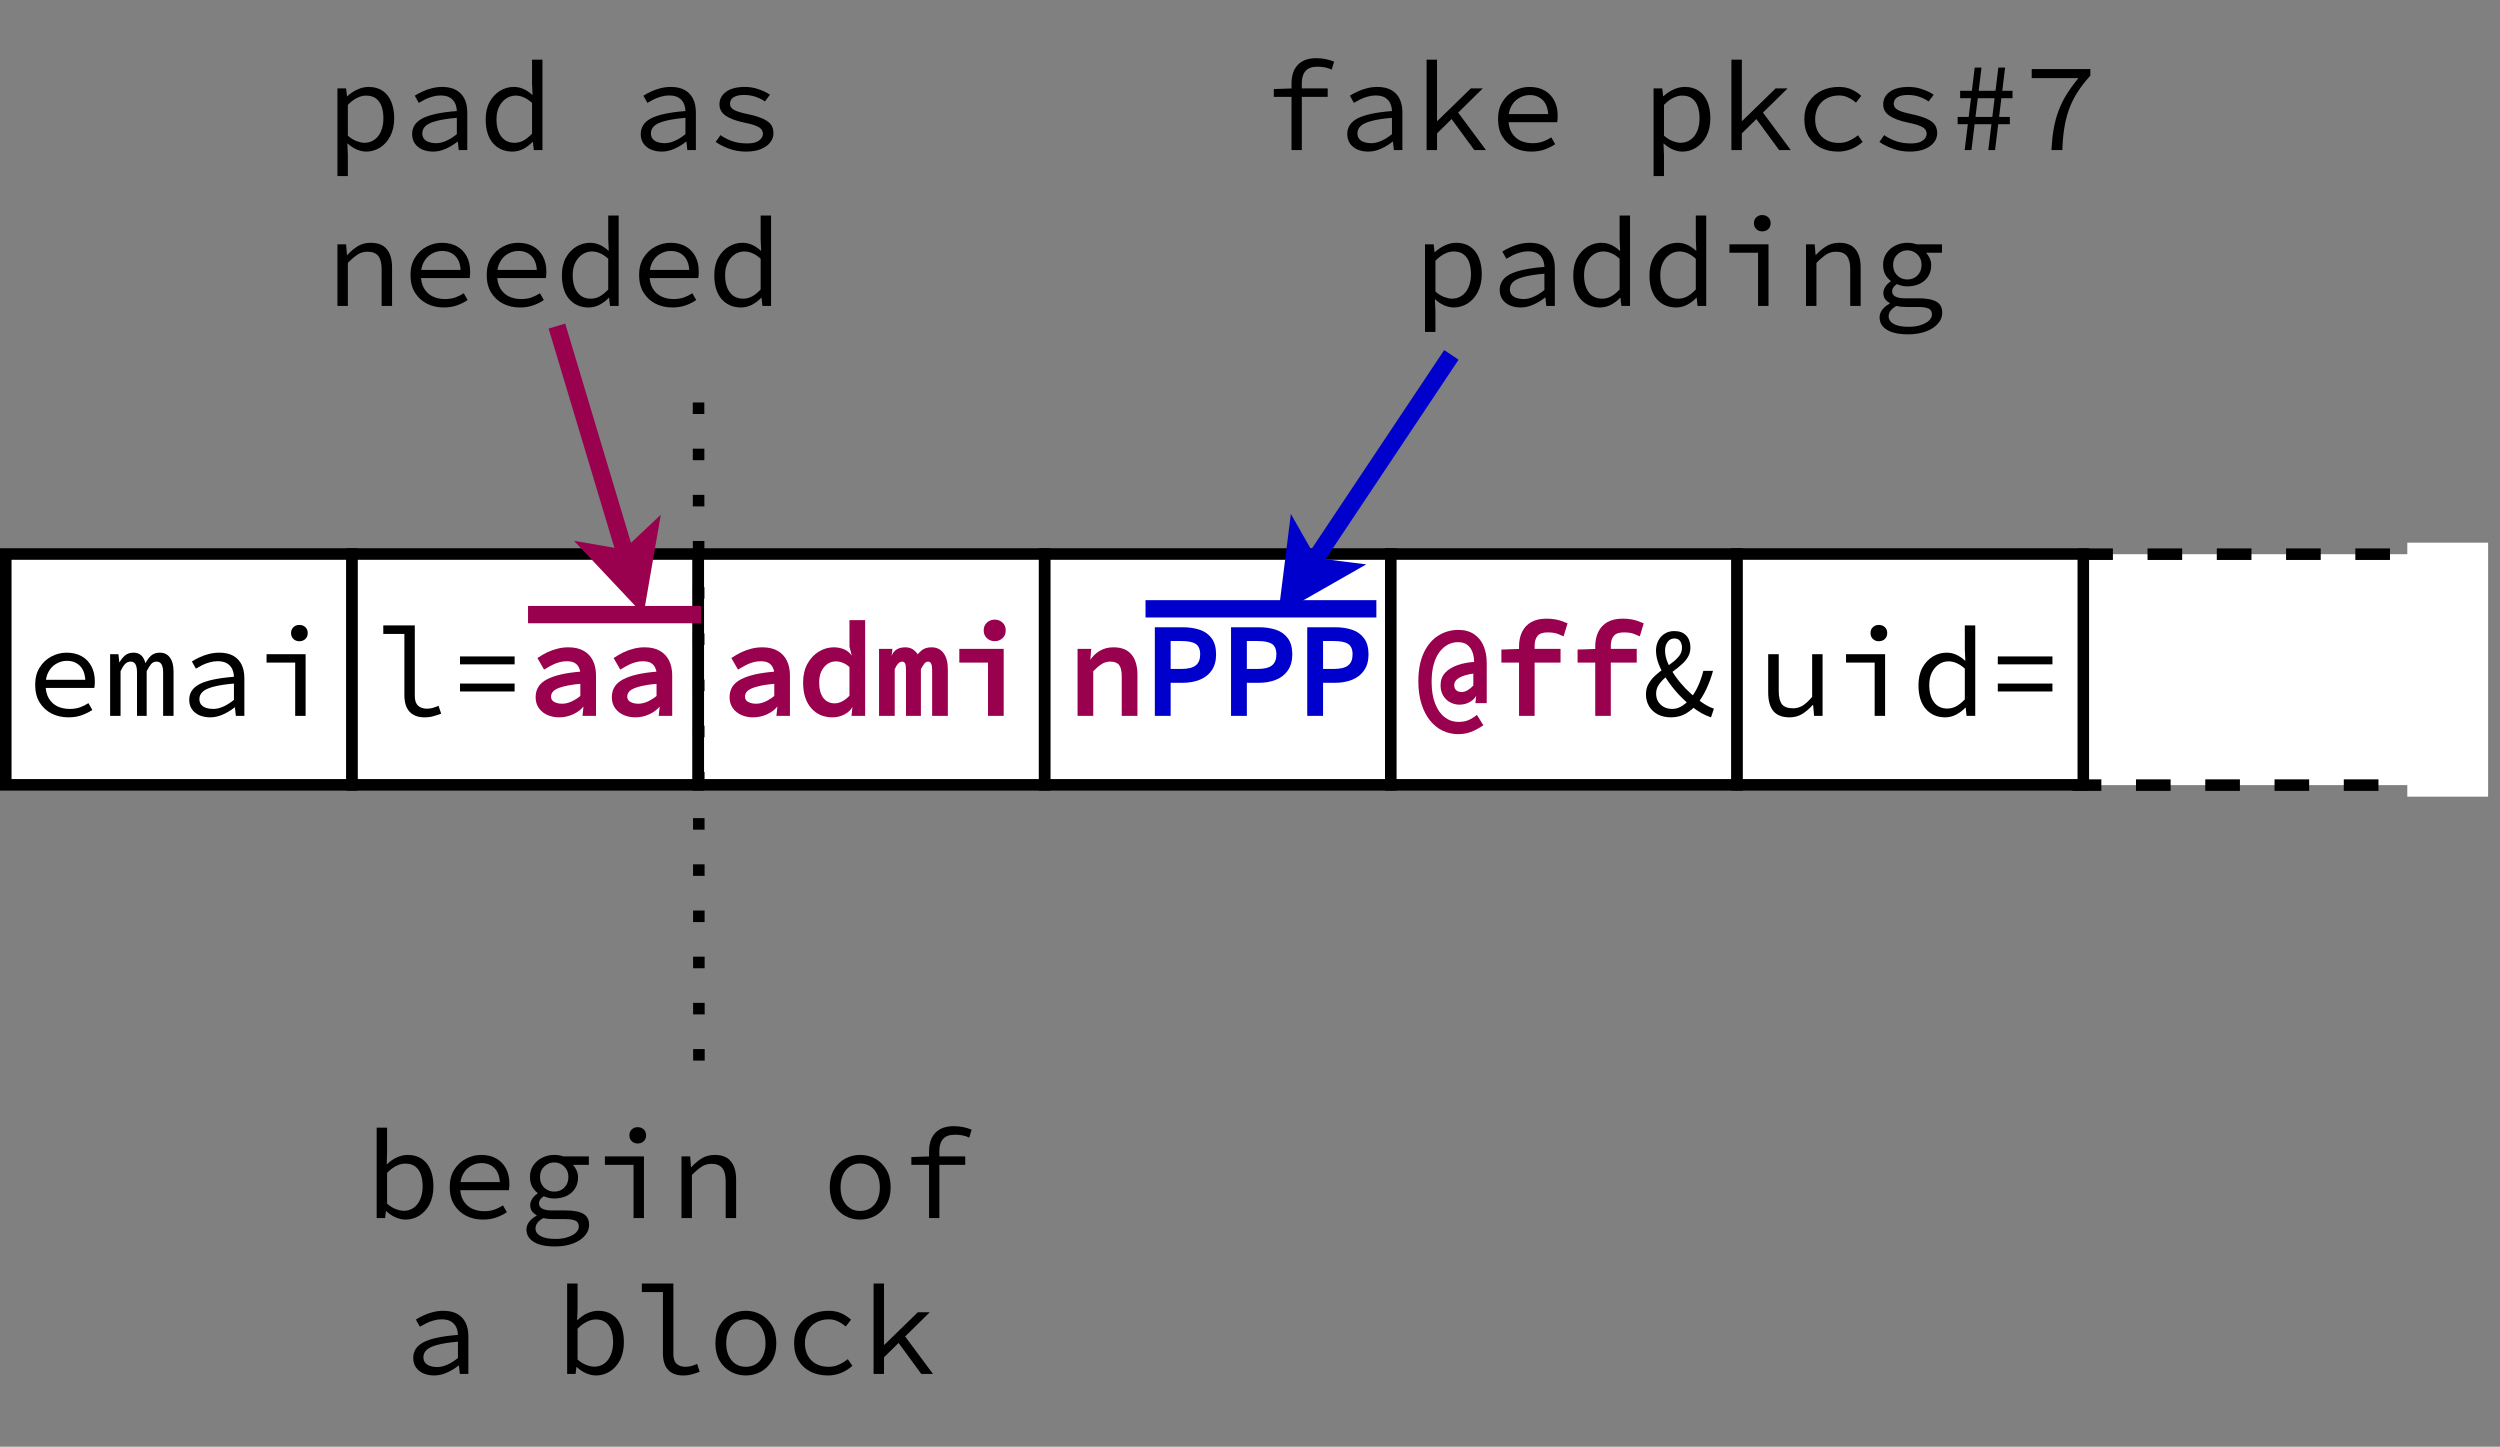 <?xml version="1.0" encoding="UTF-8"?>
<svg xmlns="http://www.w3.org/2000/svg" xmlns:xlink="http://www.w3.org/1999/xlink" width="311.04pt" height="180pt" viewBox="0 0 311.04 180" version="1.1">
<rect x="0" y="0" width="311.04" height="180" fill="#808080" stroke="none"/>
<defs>
<g>
<symbol overflow="visible" id="glyph0-0">
<path style="stroke:none;" d=""/>
</symbol>
<symbol overflow="visible" id="glyph0-1">
<path style="stroke:none;" d="M 5.062 0.188 C 4.676 0.188 4.27 0.098 3.844 -0.078 C 3.414 -0.266 3.023 -0.523 2.672 -0.859 L 2.625 -0.859 L 2.516 0 L 1.469 0 L 1.469 -11.25 L 2.766 -11.25 L 2.766 -8.188 L 2.719 -6.703 L 2.766 -6.703 C 3.109 -7.055 3.508 -7.336 3.969 -7.547 C 4.426 -7.754 4.883 -7.859 5.344 -7.859 C 6.031 -7.859 6.609 -7.695 7.078 -7.375 C 7.555 -7.062 7.914 -6.613 8.156 -6.031 C 8.406 -5.445 8.531 -4.758 8.531 -3.969 C 8.531 -3.094 8.367 -2.344 8.047 -1.719 C 7.723 -1.102 7.297 -0.629 6.766 -0.297 C 6.242 0.023 5.676 0.188 5.062 0.188 Z M 4.844 -0.906 C 5.289 -0.906 5.691 -1.023 6.047 -1.266 C 6.398 -1.504 6.676 -1.852 6.875 -2.312 C 7.082 -2.77 7.188 -3.316 7.188 -3.953 C 7.188 -4.504 7.113 -4.992 6.969 -5.422 C 6.82 -5.848 6.586 -6.18 6.266 -6.422 C 5.953 -6.66 5.535 -6.781 5.016 -6.781 C 4.672 -6.781 4.305 -6.688 3.922 -6.5 C 3.535 -6.312 3.148 -6.02 2.766 -5.625 L 2.766 -1.797 C 3.129 -1.473 3.5 -1.242 3.875 -1.109 C 4.25 -0.973 4.57 -0.906 4.844 -0.906 Z M 4.844 -0.906 "/>
</symbol>
<symbol overflow="visible" id="glyph0-2">
<path style="stroke:none;" d="M 5.219 0.188 C 4.445 0.188 3.75 0.031 3.125 -0.281 C 2.5 -0.602 2 -1.066 1.625 -1.672 C 1.258 -2.273 1.078 -3.004 1.078 -3.859 C 1.078 -4.691 1.258 -5.406 1.625 -6 C 2 -6.602 2.484 -7.062 3.078 -7.375 C 3.672 -7.695 4.305 -7.859 4.984 -7.859 C 5.723 -7.859 6.352 -7.707 6.875 -7.406 C 7.395 -7.113 7.797 -6.695 8.078 -6.156 C 8.359 -5.625 8.5 -4.992 8.5 -4.266 C 8.5 -4.117 8.492 -3.977 8.484 -3.844 C 8.473 -3.707 8.457 -3.582 8.438 -3.469 L 1.938 -3.469 L 1.938 -4.484 L 7.656 -4.484 L 7.328 -4.125 C 7.328 -5.031 7.117 -5.707 6.703 -6.156 C 6.285 -6.613 5.723 -6.844 5.016 -6.844 C 4.547 -6.844 4.109 -6.723 3.703 -6.484 C 3.297 -6.254 2.973 -5.914 2.734 -5.469 C 2.492 -5.031 2.375 -4.492 2.375 -3.859 C 2.375 -3.191 2.504 -2.633 2.766 -2.188 C 3.023 -1.75 3.379 -1.414 3.828 -1.188 C 4.285 -0.969 4.801 -0.859 5.375 -0.859 C 5.832 -0.859 6.25 -0.922 6.625 -1.047 C 7 -1.18 7.359 -1.359 7.703 -1.578 L 8.188 -0.734 C 7.801 -0.473 7.363 -0.254 6.875 -0.078 C 6.383 0.098 5.832 0.188 5.219 0.188 Z M 5.219 0.188 "/>
</symbol>
<symbol overflow="visible" id="glyph0-3">
<path style="stroke:none;" d="M 4.672 3.531 C 3.922 3.531 3.281 3.445 2.75 3.281 C 2.227 3.113 1.828 2.867 1.547 2.547 C 1.273 2.234 1.141 1.852 1.141 1.406 C 1.141 1.102 1.242 0.801 1.453 0.5 C 1.672 0.195 1.988 -0.066 2.406 -0.297 L 2.406 -0.359 C 2.195 -0.473 2.008 -0.629 1.844 -0.828 C 1.688 -1.035 1.609 -1.301 1.609 -1.625 C 1.609 -1.863 1.688 -2.113 1.844 -2.375 C 2 -2.633 2.227 -2.863 2.531 -3.062 L 2.531 -3.125 C 2.258 -3.32 2.031 -3.586 1.844 -3.922 C 1.664 -4.266 1.578 -4.664 1.578 -5.125 C 1.578 -5.676 1.719 -6.156 2 -6.562 C 2.281 -6.977 2.648 -7.297 3.109 -7.516 C 3.566 -7.742 4.062 -7.859 4.594 -7.859 C 5.031 -7.859 5.41 -7.797 5.734 -7.672 L 8.906 -7.672 L 8.906 -6.625 L 6.922 -6.625 C 7.098 -6.438 7.25 -6.207 7.375 -5.938 C 7.5 -5.664 7.562 -5.379 7.562 -5.078 C 7.562 -4.523 7.43 -4.051 7.172 -3.656 C 6.91 -3.258 6.555 -2.957 6.109 -2.75 C 5.66 -2.539 5.156 -2.438 4.594 -2.438 C 4.395 -2.438 4.18 -2.457 3.953 -2.5 C 3.734 -2.551 3.516 -2.625 3.297 -2.719 C 3.109 -2.602 2.961 -2.469 2.859 -2.312 C 2.754 -2.164 2.703 -2.004 2.703 -1.828 C 2.703 -1.535 2.836 -1.316 3.109 -1.172 C 3.391 -1.023 3.785 -0.953 4.297 -0.953 L 6.016 -0.953 C 7.004 -0.953 7.738 -0.812 8.219 -0.531 C 8.695 -0.258 8.938 0.203 8.938 0.859 C 8.938 1.328 8.766 1.766 8.422 2.172 C 8.078 2.586 7.582 2.914 6.938 3.156 C 6.301 3.406 5.547 3.531 4.672 3.531 Z M 4.594 -3.297 C 4.926 -3.297 5.223 -3.367 5.484 -3.516 C 5.754 -3.672 5.969 -3.883 6.125 -4.156 C 6.281 -4.426 6.359 -4.75 6.359 -5.125 C 6.359 -5.477 6.281 -5.785 6.125 -6.047 C 5.969 -6.316 5.754 -6.531 5.484 -6.688 C 5.223 -6.844 4.926 -6.922 4.594 -6.922 C 4.281 -6.922 3.988 -6.844 3.719 -6.688 C 3.445 -6.531 3.227 -6.316 3.062 -6.047 C 2.906 -5.785 2.828 -5.477 2.828 -5.125 C 2.828 -4.75 2.906 -4.426 3.062 -4.156 C 3.227 -3.883 3.445 -3.672 3.719 -3.516 C 3.988 -3.367 4.281 -3.297 4.594 -3.297 Z M 4.766 2.594 C 5.367 2.594 5.883 2.516 6.312 2.359 C 6.75 2.211 7.082 2.023 7.312 1.797 C 7.539 1.566 7.656 1.32 7.656 1.062 C 7.656 0.688 7.508 0.438 7.219 0.312 C 6.938 0.188 6.5 0.125 5.906 0.125 L 4.406 0.125 C 4.188 0.125 3.977 0.113 3.781 0.094 C 3.582 0.07 3.398 0.039 3.234 0 C 2.879 0.195 2.629 0.406 2.484 0.625 C 2.336 0.844 2.266 1.062 2.266 1.281 C 2.266 1.676 2.473 1.992 2.891 2.234 C 3.316 2.473 3.941 2.594 4.766 2.594 Z M 4.766 2.594 "/>
</symbol>
<symbol overflow="visible" id="glyph0-4">
<path style="stroke:none;" d="M 4.984 0 L 4.984 -6.625 L 1.422 -6.625 L 1.422 -7.672 L 6.281 -7.672 L 6.281 0 Z M 5.5 -9.281 C 5.207 -9.281 4.961 -9.375 4.766 -9.562 C 4.566 -9.75 4.469 -9.992 4.469 -10.297 C 4.469 -10.598 4.566 -10.844 4.766 -11.031 C 4.961 -11.219 5.207 -11.312 5.5 -11.312 C 5.801 -11.312 6.051 -11.219 6.25 -11.031 C 6.445 -10.844 6.547 -10.598 6.547 -10.297 C 6.547 -9.992 6.445 -9.75 6.25 -9.562 C 6.051 -9.375 5.801 -9.281 5.5 -9.281 Z M 5.5 -9.281 "/>
</symbol>
<symbol overflow="visible" id="glyph0-5">
<path style="stroke:none;" d="M 1.469 0 L 1.469 -7.672 L 2.547 -7.672 L 2.656 -6.359 L 2.719 -6.359 C 3.113 -6.797 3.539 -7.156 4 -7.438 C 4.469 -7.719 5.004 -7.859 5.609 -7.859 C 6.516 -7.859 7.18 -7.594 7.609 -7.062 C 8.047 -6.539 8.266 -5.773 8.266 -4.766 L 8.266 0 L 6.969 0 L 6.969 -4.594 C 6.969 -5.32 6.828 -5.863 6.547 -6.219 C 6.273 -6.57 5.828 -6.75 5.203 -6.75 C 4.742 -6.75 4.332 -6.629 3.969 -6.391 C 3.613 -6.16 3.211 -5.816 2.766 -5.359 L 2.766 0 Z M 1.469 0 "/>
</symbol>
<symbol overflow="visible" id="glyph0-6">
<path style="stroke:none;" d=""/>
</symbol>
<symbol overflow="visible" id="glyph0-7">
<path style="stroke:none;" d="M 4.734 0.188 C 4.066 0.188 3.441 0.031 2.859 -0.281 C 2.285 -0.602 1.82 -1.062 1.469 -1.656 C 1.125 -2.258 0.953 -2.984 0.953 -3.828 C 0.953 -4.691 1.125 -5.422 1.469 -6.016 C 1.82 -6.617 2.285 -7.078 2.859 -7.391 C 3.441 -7.703 4.066 -7.859 4.734 -7.859 C 5.41 -7.859 6.035 -7.703 6.609 -7.391 C 7.18 -7.078 7.645 -6.617 8 -6.016 C 8.352 -5.422 8.531 -4.691 8.531 -3.828 C 8.531 -2.984 8.352 -2.258 8 -1.656 C 7.645 -1.062 7.18 -0.602 6.609 -0.281 C 6.035 0.031 5.41 0.188 4.734 0.188 Z M 4.734 -0.891 C 5.234 -0.891 5.664 -1.008 6.031 -1.25 C 6.406 -1.5 6.691 -1.844 6.891 -2.281 C 7.086 -2.727 7.188 -3.242 7.188 -3.828 C 7.188 -4.41 7.086 -4.926 6.891 -5.375 C 6.691 -5.82 6.406 -6.172 6.031 -6.422 C 5.664 -6.672 5.234 -6.797 4.734 -6.797 C 4.242 -6.797 3.816 -6.672 3.453 -6.422 C 3.086 -6.172 2.801 -5.82 2.594 -5.375 C 2.395 -4.926 2.297 -4.41 2.297 -3.828 C 2.297 -3.242 2.395 -2.727 2.594 -2.281 C 2.801 -1.844 3.086 -1.5 3.453 -1.25 C 3.816 -1.008 4.242 -0.891 4.734 -0.891 Z M 4.734 -0.891 "/>
</symbol>
<symbol overflow="visible" id="glyph0-8">
<path style="stroke:none;" d="M 3.828 0 L 3.828 -8.328 C 3.828 -8.941 3.938 -9.484 4.156 -9.953 C 4.383 -10.422 4.723 -10.785 5.172 -11.047 C 5.629 -11.305 6.211 -11.438 6.922 -11.438 C 7.297 -11.438 7.664 -11.398 8.031 -11.328 C 8.395 -11.266 8.758 -11.156 9.125 -11 L 8.828 -10.016 C 8.516 -10.16 8.223 -10.254 7.953 -10.297 C 7.68 -10.348 7.379 -10.375 7.047 -10.375 C 6.359 -10.375 5.863 -10.191 5.562 -9.828 C 5.258 -9.473 5.109 -8.988 5.109 -8.375 L 5.109 0 Z M 1.625 -6.625 L 1.625 -7.594 L 3.875 -7.672 L 8.328 -7.672 L 8.328 -6.625 Z M 1.625 -6.625 "/>
</symbol>
<symbol overflow="visible" id="glyph0-9">
<path style="stroke:none;" d="M 3.891 0.188 C 3.41 0.188 2.969 0.102 2.562 -0.062 C 2.164 -0.238 1.852 -0.488 1.625 -0.812 C 1.395 -1.145 1.281 -1.535 1.281 -1.984 C 1.281 -2.848 1.711 -3.504 2.578 -3.953 C 3.441 -4.398 4.863 -4.703 6.844 -4.859 C 6.832 -5.211 6.758 -5.535 6.625 -5.828 C 6.488 -6.117 6.273 -6.352 5.984 -6.531 C 5.691 -6.707 5.297 -6.797 4.797 -6.797 C 4.473 -6.797 4.148 -6.75 3.828 -6.656 C 3.504 -6.57 3.195 -6.457 2.906 -6.312 C 2.625 -6.164 2.359 -6.02 2.109 -5.875 L 1.609 -6.766 C 1.859 -6.93 2.164 -7.098 2.531 -7.266 C 2.895 -7.441 3.285 -7.582 3.703 -7.688 C 4.129 -7.801 4.566 -7.859 5.016 -7.859 C 5.723 -7.859 6.305 -7.727 6.766 -7.469 C 7.223 -7.207 7.566 -6.844 7.797 -6.375 C 8.023 -5.906 8.141 -5.348 8.141 -4.703 L 8.141 0 L 7.078 0 L 6.969 -1.047 L 6.922 -1.047 C 6.492 -0.703 6.016 -0.41 5.484 -0.172 C 4.961 0.066 4.43 0.188 3.891 0.188 Z M 4.234 -0.859 C 4.672 -0.859 5.102 -0.957 5.531 -1.156 C 5.969 -1.352 6.406 -1.629 6.844 -1.984 L 6.844 -4.016 C 5.75 -3.922 4.883 -3.785 4.25 -3.609 C 3.625 -3.441 3.18 -3.227 2.922 -2.969 C 2.672 -2.719 2.547 -2.422 2.547 -2.078 C 2.547 -1.797 2.625 -1.562 2.781 -1.375 C 2.938 -1.195 3.145 -1.066 3.406 -0.984 C 3.664 -0.898 3.941 -0.859 4.234 -0.859 Z M 4.234 -0.859 "/>
</symbol>
<symbol overflow="visible" id="glyph0-10">
<path style="stroke:none;" d="M 6.406 0.188 C 5.602 0.188 4.984 -0.047 4.547 -0.516 C 4.117 -0.984 3.906 -1.672 3.906 -2.578 L 3.906 -10.188 L 1.281 -10.188 L 1.281 -11.25 L 5.203 -11.25 L 5.203 -2.484 C 5.203 -1.922 5.336 -1.516 5.609 -1.266 C 5.879 -1.016 6.242 -0.891 6.703 -0.891 C 6.922 -0.891 7.145 -0.914 7.375 -0.969 C 7.602 -1.031 7.863 -1.125 8.156 -1.25 L 8.484 -0.266 C 8.141 -0.141 7.812 -0.035 7.5 0.047 C 7.195 0.141 6.832 0.188 6.406 0.188 Z M 6.406 0.188 "/>
</symbol>
<symbol overflow="visible" id="glyph0-11">
<path style="stroke:none;" d="M 5.469 0.188 C 4.664 0.188 3.945 0.031 3.312 -0.281 C 2.676 -0.602 2.176 -1.062 1.812 -1.656 C 1.445 -2.258 1.266 -2.984 1.266 -3.828 C 1.266 -4.691 1.457 -5.422 1.844 -6.016 C 2.238 -6.617 2.758 -7.078 3.406 -7.391 C 4.051 -7.703 4.766 -7.859 5.547 -7.859 C 6.18 -7.859 6.723 -7.75 7.172 -7.531 C 7.629 -7.312 8.02 -7.051 8.344 -6.75 L 7.688 -5.906 C 7.375 -6.176 7.047 -6.391 6.703 -6.547 C 6.367 -6.711 6 -6.797 5.594 -6.797 C 5 -6.797 4.473 -6.672 4.016 -6.422 C 3.566 -6.172 3.219 -5.82 2.969 -5.375 C 2.727 -4.926 2.609 -4.41 2.609 -3.828 C 2.609 -3.242 2.727 -2.727 2.969 -2.281 C 3.207 -1.844 3.551 -1.5 4 -1.25 C 4.445 -1.008 4.969 -0.891 5.562 -0.891 C 6.031 -0.891 6.461 -0.984 6.859 -1.172 C 7.254 -1.359 7.613 -1.582 7.938 -1.844 L 8.516 -1.016 C 8.086 -0.629 7.613 -0.332 7.094 -0.125 C 6.57 0.082 6.031 0.188 5.469 0.188 Z M 5.469 0.188 "/>
</symbol>
<symbol overflow="visible" id="glyph0-12">
<path style="stroke:none;" d="M 1.672 0 L 1.672 -11.25 L 2.969 -11.25 L 2.969 -3.641 L 3.031 -3.641 L 7.172 -7.672 L 8.656 -7.672 L 2.969 -2.078 L 2.969 0 Z M 7.609 0 L 4.609 -4.094 L 5.406 -4.922 L 9.062 0 Z M 7.609 0 "/>
</symbol>
<symbol overflow="visible" id="glyph0-13">
<path style="stroke:none;" d="M 3.766 0.188 C 3.148 0.188 2.609 0.066 2.141 -0.172 C 1.672 -0.422 1.305 -0.758 1.047 -1.188 C 0.785 -1.625 0.656 -2.125 0.656 -2.688 C 0.656 -3.176 0.766 -3.609 0.984 -3.984 C 1.203 -4.367 1.477 -4.711 1.812 -5.016 C 2.156 -5.328 2.516 -5.613 2.891 -5.875 C 3.273 -6.133 3.633 -6.395 3.969 -6.656 C 4.312 -6.914 4.594 -7.191 4.812 -7.484 C 5.031 -7.785 5.141 -8.117 5.141 -8.484 C 5.141 -8.785 5.066 -9.051 4.922 -9.281 C 4.773 -9.508 4.531 -9.625 4.188 -9.625 C 3.832 -9.625 3.551 -9.477 3.344 -9.188 C 3.133 -8.906 3.031 -8.551 3.031 -8.125 C 3.031 -7.633 3.145 -7.117 3.375 -6.578 C 3.613 -6.035 3.922 -5.492 4.297 -4.953 C 4.68 -4.41 5.109 -3.895 5.578 -3.406 C 6.055 -2.914 6.539 -2.484 7.031 -2.109 C 7.406 -1.805 7.77 -1.551 8.125 -1.344 C 8.477 -1.145 8.805 -0.992 9.109 -0.891 L 8.75 0.188 C 8.375 0.062 7.973 -0.113 7.547 -0.344 C 7.129 -0.582 6.695 -0.883 6.25 -1.25 C 5.695 -1.688 5.16 -2.188 4.641 -2.75 C 4.129 -3.32 3.664 -3.914 3.25 -4.531 C 2.832 -5.156 2.504 -5.77 2.266 -6.375 C 2.023 -6.988 1.906 -7.566 1.906 -8.109 C 1.906 -8.555 2 -8.969 2.188 -9.344 C 2.383 -9.719 2.648 -10.008 2.984 -10.219 C 3.316 -10.438 3.719 -10.547 4.188 -10.547 C 4.832 -10.547 5.328 -10.359 5.672 -9.984 C 6.016 -9.609 6.188 -9.113 6.188 -8.5 C 6.188 -8.07 6.086 -7.688 5.891 -7.344 C 5.691 -7 5.426 -6.68 5.094 -6.391 C 4.77 -6.098 4.422 -5.816 4.047 -5.547 C 3.68 -5.273 3.336 -5 3.016 -4.719 C 2.691 -4.438 2.426 -4.133 2.219 -3.812 C 2.02 -3.5 1.922 -3.148 1.922 -2.766 C 1.922 -2.379 2.008 -2.039 2.188 -1.75 C 2.375 -1.469 2.613 -1.25 2.906 -1.094 C 3.207 -0.938 3.547 -0.859 3.922 -0.859 C 4.316 -0.859 4.703 -0.969 5.078 -1.188 C 5.453 -1.414 5.797 -1.707 6.109 -2.062 C 6.504 -2.52 6.836 -3.047 7.109 -3.641 C 7.391 -4.234 7.617 -4.883 7.797 -5.594 L 9 -5.594 C 8.789 -4.82 8.52 -4.082 8.188 -3.375 C 7.863 -2.676 7.473 -2.031 7.016 -1.438 C 6.598 -0.969 6.125 -0.578 5.594 -0.266 C 5.062 0.035 4.453 0.188 3.766 0.188 Z M 3.766 0.188 "/>
</symbol>
<symbol overflow="visible" id="glyph0-14">
<path style="stroke:none;" d="M 3.891 0.188 C 2.973 0.188 2.297 -0.07 1.859 -0.594 C 1.43 -1.125 1.219 -1.895 1.219 -2.906 L 1.219 -7.672 L 2.531 -7.672 L 2.531 -3.078 C 2.531 -2.348 2.66 -1.805 2.922 -1.453 C 3.191 -1.109 3.648 -0.938 4.297 -0.938 C 4.734 -0.938 5.133 -1.047 5.5 -1.266 C 5.863 -1.492 6.258 -1.859 6.688 -2.359 L 6.688 -7.672 L 7.984 -7.672 L 7.984 0 L 6.922 0 L 6.812 -1.344 L 6.75 -1.344 C 6.352 -0.895 5.922 -0.523 5.453 -0.234 C 4.992 0.047 4.473 0.188 3.891 0.188 Z M 3.891 0.188 "/>
</symbol>
<symbol overflow="visible" id="glyph0-15">
<path style="stroke:none;" d="M 4.281 0.188 C 3.281 0.188 2.473 -0.16 1.859 -0.859 C 1.254 -1.555 0.953 -2.547 0.953 -3.828 C 0.953 -4.66 1.113 -5.379 1.438 -5.984 C 1.77 -6.586 2.203 -7.051 2.734 -7.375 C 3.266 -7.695 3.832 -7.859 4.438 -7.859 C 4.895 -7.859 5.305 -7.77 5.672 -7.594 C 6.047 -7.426 6.398 -7.188 6.734 -6.875 L 6.781 -6.875 L 6.719 -8.297 L 6.719 -11.25 L 8.016 -11.25 L 8.016 0 L 6.938 0 L 6.828 -1.016 L 6.781 -1.016 C 6.469 -0.68 6.094 -0.395 5.656 -0.156 C 5.219 0.07 4.758 0.188 4.281 0.188 Z M 4.547 -0.906 C 4.93 -0.906 5.301 -1 5.656 -1.188 C 6.008 -1.383 6.363 -1.672 6.719 -2.047 L 6.719 -5.875 C 6.363 -6.195 6.02 -6.426 5.688 -6.562 C 5.363 -6.707 5.031 -6.781 4.688 -6.781 C 4.25 -6.781 3.848 -6.656 3.484 -6.406 C 3.117 -6.156 2.828 -5.812 2.609 -5.375 C 2.398 -4.938 2.297 -4.426 2.297 -3.844 C 2.297 -2.926 2.492 -2.207 2.891 -1.688 C 3.285 -1.164 3.836 -0.906 4.547 -0.906 Z M 4.547 -0.906 "/>
</symbol>
<symbol overflow="visible" id="glyph0-16">
<path style="stroke:none;" d="M 1.344 -6.406 L 1.344 -7.391 L 8.141 -7.391 L 8.141 -6.406 Z M 1.344 -3.031 L 1.344 -4.016 L 8.141 -4.016 L 8.141 -3.031 Z M 1.344 -3.031 "/>
</symbol>
<symbol overflow="visible" id="glyph0-17">
<path style="stroke:none;" d="M 0.922 0 L 0.922 -7.672 L 1.953 -7.672 L 2.062 -6.672 L 2.094 -6.672 C 2.301 -7.023 2.535 -7.312 2.797 -7.531 C 3.055 -7.75 3.41 -7.859 3.859 -7.859 C 4.234 -7.859 4.539 -7.75 4.781 -7.531 C 5.031 -7.312 5.207 -6.984 5.312 -6.547 C 5.531 -6.953 5.77 -7.27 6.031 -7.5 C 6.301 -7.738 6.66 -7.859 7.109 -7.859 C 7.648 -7.859 8.066 -7.656 8.359 -7.25 C 8.66 -6.852 8.812 -6.27 8.812 -5.5 L 8.812 0 L 7.516 0 L 7.516 -5.406 C 7.516 -6.301 7.242 -6.75 6.703 -6.75 C 6.43 -6.75 6.207 -6.648 6.031 -6.453 C 5.863 -6.254 5.676 -5.957 5.469 -5.562 L 5.469 0 L 4.266 0 L 4.266 -5.406 C 4.266 -5.844 4.203 -6.176 4.078 -6.406 C 3.961 -6.633 3.758 -6.75 3.469 -6.75 C 3.207 -6.75 2.977 -6.648 2.781 -6.453 C 2.594 -6.254 2.406 -5.957 2.219 -5.562 L 2.219 0 Z M 0.922 0 "/>
</symbol>
<symbol overflow="visible" id="glyph0-18">
<path style="stroke:none;" d="M 1.469 3.234 L 1.469 -7.672 L 2.547 -7.672 L 2.656 -6.703 L 2.703 -6.703 C 3.055 -7.035 3.469 -7.312 3.938 -7.531 C 4.406 -7.75 4.879 -7.859 5.359 -7.859 C 6.047 -7.859 6.625 -7.695 7.094 -7.375 C 7.562 -7.062 7.914 -6.613 8.156 -6.031 C 8.406 -5.445 8.531 -4.754 8.531 -3.953 C 8.531 -3.086 8.363 -2.344 8.031 -1.719 C 7.707 -1.102 7.281 -0.629 6.75 -0.297 C 6.227 0.023 5.66 0.188 5.047 0.188 C 4.691 0.188 4.305 0.102 3.891 -0.062 C 3.473 -0.238 3.094 -0.488 2.75 -0.812 L 2.703 -0.812 L 2.766 0.641 L 2.766 3.234 Z M 4.812 -0.906 C 5.27 -0.906 5.676 -1.023 6.031 -1.266 C 6.395 -1.504 6.676 -1.852 6.875 -2.312 C 7.082 -2.77 7.188 -3.316 7.188 -3.953 C 7.188 -4.504 7.113 -4.992 6.969 -5.422 C 6.82 -5.848 6.586 -6.18 6.266 -6.422 C 5.953 -6.66 5.535 -6.781 5.016 -6.781 C 4.672 -6.781 4.305 -6.688 3.922 -6.5 C 3.535 -6.312 3.148 -6.02 2.766 -5.625 L 2.766 -1.797 C 3.129 -1.473 3.5 -1.242 3.875 -1.109 C 4.25 -0.973 4.562 -0.906 4.812 -0.906 Z M 4.812 -0.906 "/>
</symbol>
<symbol overflow="visible" id="glyph0-19">
<path style="stroke:none;" d="M 4.891 0.188 C 4.148 0.188 3.453 0.066 2.797 -0.172 C 2.141 -0.41 1.582 -0.691 1.125 -1.016 L 1.719 -1.859 C 2.164 -1.547 2.656 -1.297 3.188 -1.109 C 3.727 -0.922 4.352 -0.828 5.062 -0.828 C 5.707 -0.828 6.191 -0.945 6.516 -1.188 C 6.836 -1.426 7 -1.703 7 -2.016 C 7 -2.172 6.969 -2.312 6.906 -2.438 C 6.852 -2.562 6.742 -2.68 6.578 -2.797 C 6.41 -2.91 6.172 -3.02 5.859 -3.125 C 5.547 -3.227 5.125 -3.332 4.594 -3.438 C 3.594 -3.656 2.844 -3.941 2.344 -4.297 C 1.844 -4.648 1.594 -5.113 1.594 -5.688 C 1.594 -6.312 1.859 -6.828 2.391 -7.234 C 2.93 -7.648 3.727 -7.859 4.781 -7.859 C 5.375 -7.859 5.941 -7.758 6.484 -7.562 C 7.035 -7.375 7.5 -7.148 7.875 -6.891 L 7.25 -6.047 C 6.906 -6.297 6.508 -6.492 6.062 -6.641 C 5.625 -6.785 5.16 -6.859 4.672 -6.859 C 4.234 -6.859 3.883 -6.805 3.625 -6.703 C 3.363 -6.609 3.176 -6.473 3.062 -6.297 C 2.957 -6.129 2.906 -5.945 2.906 -5.75 C 2.906 -5.426 3.082 -5.172 3.438 -4.984 C 3.789 -4.797 4.359 -4.625 5.141 -4.469 C 5.984 -4.289 6.633 -4.086 7.094 -3.859 C 7.551 -3.641 7.867 -3.391 8.047 -3.109 C 8.223 -2.828 8.312 -2.488 8.312 -2.094 C 8.312 -1.676 8.176 -1.297 7.906 -0.953 C 7.645 -0.609 7.258 -0.332 6.75 -0.125 C 6.25 0.082 5.629 0.188 4.891 0.188 Z M 4.891 0.188 "/>
</symbol>
<symbol overflow="visible" id="glyph0-20">
<path style="stroke:none;" d="M 5.188 0 L 6.438 -10.266 L 7.281 -10.266 L 6.031 0 Z M 2.25 0 L 3.5 -10.266 L 4.344 -10.266 L 3.094 0 Z M 1.688 -6.453 L 1.688 -7.375 L 8.203 -7.375 L 8.203 -6.453 Z M 1.375 -3.219 L 1.375 -4.125 L 7.875 -4.125 L 7.875 -3.219 Z M 1.375 -3.219 "/>
</symbol>
<symbol overflow="visible" id="glyph0-21">
<path style="stroke:none;" d="M 3.562 0 C 3.613 -0.957 3.707 -1.832 3.844 -2.625 C 3.977 -3.414 4.176 -4.16 4.438 -4.859 C 4.695 -5.555 5.031 -6.238 5.438 -6.906 C 5.852 -7.57 6.348 -8.254 6.922 -8.953 L 1.109 -8.953 L 1.109 -10.078 L 8.406 -10.078 L 8.406 -9.266 C 7.727 -8.516 7.172 -7.789 6.734 -7.094 C 6.305 -6.395 5.969 -5.688 5.719 -4.969 C 5.469 -4.258 5.281 -3.5 5.156 -2.688 C 5.031 -1.883 4.953 -0.988 4.922 0 Z M 3.562 0 "/>
</symbol>
</g>
<clipPath id="clip1">
  <path d="M 0 0 L 311 0 L 311 179.562 L 0 179.562 Z M 0 0 "/>
</clipPath>
</defs>
<g id="surface1">
<g clip-path="url(#clip1)" clip-rule="nonzero">
</g>
<g style="fill:rgb(0%,0%,0%);fill-opacity:1;">
  <use xlink:href="#glyph0-1" x="45.395" y="151.55"/>
</g>
<g style="fill:rgb(0%,0%,0%);fill-opacity:1;">
  <use xlink:href="#glyph0-2" x="54.876" y="151.55"/>
</g>
<g style="fill:rgb(0%,0%,0%);fill-opacity:1;">
  <use xlink:href="#glyph0-3" x="64.357" y="151.55"/>
</g>
<g style="fill:rgb(0%,0%,0%);fill-opacity:1;">
  <use xlink:href="#glyph0-4" x="73.838" y="151.55"/>
</g>
<g style="fill:rgb(0%,0%,0%);fill-opacity:1;">
  <use xlink:href="#glyph0-5" x="83.319" y="151.55"/>
</g>
<g style="fill:rgb(0%,0%,0%);fill-opacity:1;">
  <use xlink:href="#glyph0-6" x="92.8" y="151.55"/>
</g>
<g style="fill:rgb(0%,0%,0%);fill-opacity:1;">
  <use xlink:href="#glyph0-7" x="102.28" y="151.55"/>
</g>
<g style="fill:rgb(0%,0%,0%);fill-opacity:1;">
  <use xlink:href="#glyph0-8" x="111.761" y="151.55"/>
</g>
<g style="fill:rgb(0%,0%,0%);fill-opacity:1;">
  <use xlink:href="#glyph0-9" x="50.131" y="170.942"/>
</g>
<g style="fill:rgb(0%,0%,0%);fill-opacity:1;">
  <use xlink:href="#glyph0-6" x="59.612" y="170.942"/>
</g>
<g style="fill:rgb(0%,0%,0%);fill-opacity:1;">
  <use xlink:href="#glyph0-1" x="69.093" y="170.942"/>
</g>
<g style="fill:rgb(0%,0%,0%);fill-opacity:1;">
  <use xlink:href="#glyph0-10" x="78.574" y="170.942"/>
</g>
<g style="fill:rgb(0%,0%,0%);fill-opacity:1;">
  <use xlink:href="#glyph0-7" x="88.055" y="170.942"/>
</g>
<g style="fill:rgb(0%,0%,0%);fill-opacity:1;">
  <use xlink:href="#glyph0-11" x="97.536" y="170.942"/>
</g>
<g style="fill:rgb(0%,0%,0%);fill-opacity:1;">
  <use xlink:href="#glyph0-12" x="107.016" y="170.942"/>
</g>
<path style=" stroke:none;fill-rule:nonzero;fill:rgb(100%,100%,100%);fill-opacity:1;" d="M 258.566 68.953 L 301.664 68.953 L 301.664 97.68 L 258.566 97.68 Z M 258.566 68.953 "/>
<path style=" stroke:none;fill-rule:nonzero;fill:rgb(0%,0%,0%);fill-opacity:1;" d="M 267.188 68.234 L 271.496 68.234 L 271.496 69.668 L 267.188 69.668 Z M 275.805 68.234 L 280.117 68.234 L 280.117 69.668 L 275.805 69.668 Z M 284.426 68.234 L 288.734 68.234 L 288.734 69.668 L 284.426 69.668 Z M 293.043 68.234 L 297.352 68.234 L 297.352 69.668 L 293.043 69.668 Z M 302.383 68.953 L 302.383 73.262 L 300.945 73.262 L 300.945 68.953 Z M 302.383 77.57 L 302.383 81.879 L 300.945 81.879 L 300.945 77.57 Z M 302.383 86.188 L 302.383 90.5 L 300.945 90.5 L 300.945 86.188 Z M 302.383 94.809 L 302.383 98.398 L 300.227 98.398 L 300.227 96.965 L 301.664 96.965 L 301.664 97.68 L 300.945 97.68 L 300.945 94.809 Z M 295.918 98.398 L 291.605 98.398 L 291.605 96.965 L 295.918 96.965 Z M 287.297 98.398 L 282.988 98.398 L 282.988 96.965 L 287.297 96.965 Z M 278.68 98.398 L 274.371 98.398 L 274.371 96.965 L 278.68 96.965 Z M 270.059 98.398 L 265.75 98.398 L 265.75 96.965 L 270.059 96.965 Z M 261.441 98.398 L 257.852 98.398 L 257.852 96.246 L 259.285 96.246 L 259.285 97.68 L 258.566 97.68 L 258.566 96.965 L 261.441 96.965 Z M 257.852 91.934 L 257.852 87.625 L 259.285 87.625 L 259.285 91.934 Z M 257.852 83.316 L 257.852 79.008 L 259.285 79.008 L 259.285 83.316 Z M 257.852 74.699 L 257.852 70.387 L 259.285 70.387 L 259.285 74.699 Z M 258.566 68.234 L 262.879 68.234 L 262.879 69.668 L 258.566 69.668 Z M 258.566 68.234 "/>
<path style=" stroke:none;fill-rule:nonzero;fill:rgb(100%,100%,100%);fill-opacity:1;" d="M 299.508 67.516 L 309.562 67.516 L 309.562 99.117 L 299.508 99.117 Z M 299.508 67.516 "/>
<path style="fill-rule:nonzero;fill:rgb(100%,100%,100%);fill-opacity:1;stroke-width:2;stroke-linecap:butt;stroke-linejoin:miter;stroke:rgb(0%,0%,0%);stroke-opacity:1;stroke-miterlimit:4;" d="M 181.002 96.002 L 241.001 96.002 L 241.001 135.998 L 181.002 135.998 Z M 181.002 96.002 " transform="matrix(0.718,0,0,0.718,0,0)"/>
<path style=" stroke:none;fill-rule:nonzero;fill:rgb(59.999%,0%,30.199%);fill-opacity:1;" d="M 134.066 89.062 L 134.066 80.727 L 135.766 80.727 L 135.641 82.293 L 135.578 82.215 C 135.879 81.715 136.281 81.309 136.785 81 C 137.289 80.691 137.871 80.535 138.531 80.535 C 139.539 80.535 140.289 80.836 140.777 81.438 C 141.27 82.031 141.516 82.875 141.516 83.961 L 141.516 89.062 L 139.562 89.062 L 139.562 84.137 C 139.562 83.484 139.453 83.016 139.234 82.734 C 139.016 82.457 138.645 82.316 138.121 82.316 C 137.73 82.316 137.375 82.418 137.055 82.629 C 136.734 82.832 136.391 83.129 136.016 83.512 L 136.016 89.062 Z M 134.066 89.062 "/>
<path style=" stroke:none;fill-rule:nonzero;fill:rgb(0%,0%,79.999%);fill-opacity:1;" d="M 143.68 89.062 L 143.68 78.039 L 147.137 78.039 C 147.941 78.039 148.656 78.148 149.277 78.359 C 149.902 78.57 150.395 78.926 150.758 79.426 C 151.121 79.926 151.301 80.59 151.301 81.422 C 151.301 82.211 151.121 82.871 150.762 83.395 C 150.406 83.922 149.91 84.312 149.281 84.566 C 148.652 84.824 147.938 84.953 147.137 84.953 L 145.648 84.953 L 145.648 89.062 Z M 145.648 83.227 L 146.977 83.227 C 147.805 83.227 148.402 83.082 148.766 82.789 C 149.137 82.496 149.32 82.039 149.32 81.422 C 149.32 80.789 149.137 80.355 148.77 80.117 C 148.406 79.875 147.809 79.754 146.977 79.754 L 145.648 79.754 Z M 153.16 89.062 L 153.16 78.039 L 156.617 78.039 C 157.422 78.039 158.137 78.148 158.758 78.359 C 159.383 78.57 159.875 78.926 160.238 79.426 C 160.602 79.926 160.781 80.59 160.781 81.422 C 160.781 82.211 160.602 82.871 160.242 83.395 C 159.887 83.922 159.391 84.312 158.762 84.566 C 158.133 84.824 157.418 84.953 156.617 84.953 L 155.129 84.953 L 155.129 89.062 Z M 155.129 83.227 L 156.457 83.227 C 157.285 83.227 157.883 83.082 158.25 82.789 C 158.617 82.496 158.801 82.039 158.801 81.422 C 158.801 80.789 158.617 80.355 158.254 80.117 C 157.887 79.875 157.289 79.754 156.457 79.754 L 155.129 79.754 Z M 162.641 89.062 L 162.641 78.039 L 166.098 78.039 C 166.902 78.039 167.617 78.148 168.238 78.359 C 168.863 78.57 169.355 78.926 169.719 79.426 C 170.082 79.926 170.266 80.59 170.266 81.422 C 170.266 82.211 170.082 82.871 169.723 83.395 C 169.367 83.922 168.871 84.312 168.242 84.566 C 167.613 84.824 166.898 84.953 166.098 84.953 L 164.609 84.953 L 164.609 89.062 Z M 164.609 83.227 L 165.938 83.227 C 166.766 83.227 167.363 83.082 167.73 82.789 C 168.098 82.496 168.281 82.039 168.281 81.422 C 168.281 80.789 168.098 80.355 167.734 80.117 C 167.367 79.875 166.77 79.754 165.938 79.754 L 164.609 79.754 Z M 164.609 83.227 "/>
<path style="fill-rule:nonzero;fill:rgb(100%,100%,100%);fill-opacity:1;stroke-width:2;stroke-linecap:butt;stroke-linejoin:miter;stroke:rgb(0%,0%,0%);stroke-opacity:1;stroke-miterlimit:4;" d="M 241.001 96.002 L 301 96.002 L 301 135.998 L 241.001 135.998 Z M 241.001 96.002 " transform="matrix(0.718,0,0,0.718,0,0)"/>
<path style=" stroke:none;fill-rule:nonzero;fill:rgb(59.999%,0%,30.199%);fill-opacity:1;" d="M 181.406 91.34 C 180.734 91.34 180.098 91.195 179.492 90.91 C 178.891 90.625 178.367 90.199 177.914 89.637 C 177.465 89.078 177.109 88.387 176.852 87.574 C 176.594 86.758 176.465 85.828 176.465 84.785 C 176.465 83.387 176.684 82.215 177.121 81.262 C 177.559 80.309 178.156 79.59 178.91 79.105 C 179.668 78.617 180.508 78.371 181.438 78.371 C 182.23 78.371 182.895 78.555 183.422 78.922 C 183.949 79.281 184.34 79.773 184.594 80.395 C 184.844 81.012 184.973 81.699 184.973 82.461 L 184.973 87.48 L 183.566 87.48 L 183.684 86.309 L 183.746 86.367 C 183.617 86.742 183.344 87.055 182.926 87.305 C 182.512 87.551 182.066 87.672 181.594 87.672 C 181.172 87.672 180.777 87.574 180.414 87.375 C 180.055 87.18 179.766 86.898 179.551 86.539 C 179.336 86.176 179.23 85.754 179.23 85.273 C 179.23 84.652 179.414 84.137 179.777 83.727 C 180.145 83.316 180.66 82.996 181.32 82.762 C 181.984 82.527 182.703 82.391 183.477 82.352 L 183.402 82.352 C 183.402 81.887 183.328 81.469 183.184 81.098 C 183.039 80.723 182.824 80.43 182.535 80.215 C 182.25 80.004 181.863 79.895 181.375 79.895 C 180.953 79.895 180.547 79.996 180.16 80.191 C 179.773 80.391 179.426 80.691 179.113 81.094 C 178.805 81.492 178.562 82.008 178.383 82.633 C 178.203 83.254 178.117 83.988 178.117 84.832 C 178.117 85.914 178.266 86.832 178.566 87.582 C 178.871 88.328 179.273 88.887 179.77 89.254 C 180.27 89.629 180.824 89.816 181.438 89.816 C 181.875 89.816 182.254 89.758 182.57 89.648 C 182.891 89.539 183.285 89.305 183.754 88.949 L 184.555 90.238 C 183.941 90.645 183.402 90.93 182.934 91.09 C 182.465 91.258 181.957 91.34 181.406 91.34 Z M 181.867 86.098 C 182.102 86.098 182.344 86.023 182.598 85.875 C 182.855 85.723 183.09 85.527 183.305 85.289 L 183.305 83.805 C 182.504 83.922 181.906 84.098 181.516 84.34 C 181.125 84.578 180.93 84.879 180.93 85.242 C 180.93 85.512 181.012 85.723 181.176 85.875 C 181.34 86.023 181.57 86.098 181.867 86.098 Z M 188.992 89.062 L 188.992 80.406 C 188.992 79.738 189.121 79.141 189.371 78.621 C 189.625 78.094 190.004 77.688 190.512 77.398 C 191.023 77.113 191.656 76.969 192.418 76.969 C 192.82 76.969 193.211 77.004 193.594 77.078 C 193.98 77.148 194.457 77.305 195.027 77.551 L 194.535 79.172 C 194.016 78.934 193.637 78.789 193.391 78.746 C 193.148 78.703 192.863 78.68 192.547 78.68 C 191.961 78.68 191.547 78.824 191.301 79.113 C 191.055 79.402 190.93 79.816 190.93 80.359 L 190.93 89.062 Z M 186.797 82.441 L 186.797 80.816 L 189.363 80.727 L 194.156 80.727 L 194.156 82.441 Z M 198.473 89.062 L 198.473 80.406 C 198.473 79.738 198.602 79.141 198.852 78.621 C 199.105 78.094 199.484 77.688 199.992 77.398 C 200.504 77.113 201.137 76.969 201.898 76.969 C 202.301 76.969 202.691 77.004 203.078 77.078 C 203.461 77.148 203.938 77.305 204.508 77.551 L 204.02 79.172 C 203.5 78.934 203.117 78.789 202.871 78.746 C 202.629 78.703 202.348 78.68 202.027 78.68 C 201.441 78.68 201.027 78.824 200.781 79.113 C 200.535 79.402 200.41 79.816 200.41 80.359 L 200.41 89.062 Z M 196.277 82.441 L 196.277 80.816 L 198.844 80.727 L 203.637 80.727 L 203.637 82.441 Z M 196.277 82.441 "/>
<g style="fill:rgb(0%,0%,0%);fill-opacity:1;">
  <use xlink:href="#glyph0-13" x="204.127" y="89.062"/>
</g>
<path style="fill-rule:nonzero;fill:rgb(100%,100%,100%);fill-opacity:1;stroke-width:2;stroke-linecap:butt;stroke-linejoin:miter;stroke:rgb(0%,0%,0%);stroke-opacity:1;stroke-miterlimit:4;" d="M 301 96.002 L 360.998 96.002 L 360.998 135.998 L 301 135.998 Z M 301 96.002 " transform="matrix(0.718,0,0,0.718,0,0)"/>
<g style="fill:rgb(0%,0%,0%);fill-opacity:1;">
  <use xlink:href="#glyph0-14" x="218.773" y="89.062"/>
</g>
<g style="fill:rgb(0%,0%,0%);fill-opacity:1;">
  <use xlink:href="#glyph0-4" x="228.254" y="89.062"/>
</g>
<g style="fill:rgb(0%,0%,0%);fill-opacity:1;">
  <use xlink:href="#glyph0-15" x="237.735" y="89.062"/>
</g>
<g style="fill:rgb(0%,0%,0%);fill-opacity:1;">
  <use xlink:href="#glyph0-16" x="247.215" y="89.062"/>
</g>
<path style="fill:none;stroke-width:3;stroke-linecap:butt;stroke-linejoin:miter;stroke:rgb(0%,0%,79.999%);stroke-opacity:1;stroke-miterlimit:10;" d="M 197.998 104.998 L 237.999 104.998 " transform="matrix(0.718,0,0,0.718,0.359,0.359)"/>
<path style="fill-rule:nonzero;fill:rgb(100%,100%,100%);fill-opacity:1;stroke-width:2;stroke-linecap:butt;stroke-linejoin:miter;stroke:rgb(0%,0%,0%);stroke-opacity:1;stroke-miterlimit:4;" d="M 1.001 96.002 L 60.999 96.002 L 60.999 135.998 L 1.001 135.998 Z M 1.001 96.002 " transform="matrix(0.718,0,0,0.718,0,0)"/>
<g style="fill:rgb(0%,0%,0%);fill-opacity:1;">
  <use xlink:href="#glyph0-2" x="3.299" y="89.062"/>
</g>
<g style="fill:rgb(0%,0%,0%);fill-opacity:1;">
  <use xlink:href="#glyph0-17" x="12.78" y="89.062"/>
</g>
<g style="fill:rgb(0%,0%,0%);fill-opacity:1;">
  <use xlink:href="#glyph0-9" x="22.261" y="89.062"/>
</g>
<g style="fill:rgb(0%,0%,0%);fill-opacity:1;">
  <use xlink:href="#glyph0-4" x="31.742" y="89.062"/>
</g>
<path style="fill-rule:nonzero;fill:rgb(100%,100%,100%);fill-opacity:1;stroke-width:2;stroke-linecap:butt;stroke-linejoin:miter;stroke:rgb(0%,0%,0%);stroke-opacity:1;stroke-miterlimit:4;" d="M 60.999 96.002 L 120.998 96.002 L 120.998 135.998 L 60.999 135.998 Z M 60.999 96.002 " transform="matrix(0.718,0,0,0.718,0,0)"/>
<g style="fill:rgb(0%,0%,0%);fill-opacity:1;">
  <use xlink:href="#glyph0-10" x="46.405" y="89.062"/>
</g>
<g style="fill:rgb(0%,0%,0%);fill-opacity:1;">
  <use xlink:href="#glyph0-16" x="55.886" y="89.062"/>
</g>
<path style=" stroke:none;fill-rule:nonzero;fill:rgb(59.999%,0%,30.199%);fill-opacity:1;" d="M 69.578 89.25 C 69.055 89.25 68.57 89.156 68.117 88.961 C 67.672 88.766 67.312 88.48 67.043 88.098 C 66.773 87.719 66.641 87.266 66.641 86.742 C 66.641 85.746 67.113 85.004 68.055 84.52 C 68.996 84.027 70.375 83.711 72.191 83.566 C 72.191 83.469 72.133 83.301 72.023 83.055 C 71.914 82.812 71.742 82.621 71.5 82.48 C 71.266 82.34 70.93 82.27 70.492 82.27 C 70.195 82.27 69.898 82.309 69.602 82.391 C 69.301 82.473 69.016 82.582 68.738 82.719 C 68.465 82.855 68.113 83.055 67.691 83.309 L 66.863 81.871 C 67.301 81.578 67.707 81.34 68.086 81.16 C 68.469 80.98 68.879 80.828 69.32 80.715 C 69.766 80.598 70.23 80.535 70.715 80.535 C 71.48 80.535 72.117 80.684 72.629 80.98 C 73.141 81.273 73.523 81.684 73.773 82.207 C 74.027 82.73 74.152 83.336 74.152 84.023 L 74.152 89.062 L 72.473 89.062 L 72.609 87.742 L 72.656 87.824 C 72.32 88.262 71.871 88.609 71.309 88.867 C 70.75 89.121 70.172 89.25 69.578 89.25 Z M 69.926 87.555 C 70.316 87.555 70.711 87.461 71.109 87.281 C 71.508 87.094 71.871 86.863 72.203 86.59 L 72.203 85.078 C 71.367 85.148 70.652 85.266 70.059 85.426 C 69.469 85.582 69.074 85.766 68.867 85.973 C 68.66 86.176 68.559 86.402 68.559 86.648 C 68.559 86.852 68.613 87.02 68.723 87.148 C 68.836 87.281 69 87.379 69.215 87.449 C 69.426 87.52 69.664 87.555 69.926 87.555 Z M 79.059 89.25 C 78.535 89.25 78.051 89.156 77.598 88.961 C 77.152 88.766 76.793 88.48 76.523 88.098 C 76.254 87.719 76.121 87.266 76.121 86.742 C 76.121 85.746 76.594 85.004 77.535 84.52 C 78.477 84.027 79.859 83.711 81.672 83.566 C 81.672 83.469 81.613 83.301 81.504 83.055 C 81.395 82.812 81.223 82.621 80.984 82.48 C 80.746 82.34 80.41 82.27 79.973 82.27 C 79.676 82.27 79.379 82.309 79.082 82.391 C 78.781 82.473 78.496 82.582 78.219 82.719 C 77.945 82.855 77.594 83.055 77.172 83.309 L 76.344 81.871 C 76.781 81.578 77.188 81.34 77.57 81.16 C 77.949 80.98 78.359 80.828 78.805 80.715 C 79.246 80.598 79.711 80.535 80.195 80.535 C 80.961 80.535 81.598 80.684 82.109 80.98 C 82.621 81.273 83.004 81.684 83.254 82.207 C 83.508 82.73 83.633 83.336 83.633 84.023 L 83.633 89.062 L 81.953 89.062 L 82.09 87.742 L 82.137 87.824 C 81.801 88.262 81.352 88.609 80.789 88.867 C 80.23 89.121 79.656 89.25 79.059 89.25 Z M 79.406 87.555 C 79.797 87.555 80.191 87.461 80.59 87.281 C 80.988 87.094 81.352 86.863 81.684 86.59 L 81.684 85.078 C 80.848 85.148 80.133 85.266 79.539 85.426 C 78.949 85.582 78.555 85.766 78.348 85.973 C 78.141 86.176 78.039 86.402 78.039 86.648 C 78.039 86.852 78.094 87.02 78.207 87.148 C 78.316 87.281 78.48 87.379 78.695 87.449 C 78.91 87.52 79.145 87.555 79.406 87.555 Z M 79.406 87.555 "/>
<path style="fill-rule:nonzero;fill:rgb(100%,100%,100%);fill-opacity:1;stroke-width:2;stroke-linecap:butt;stroke-linejoin:miter;stroke:rgb(0%,0%,0%);stroke-opacity:1;stroke-miterlimit:4;" d="M 120.998 96.002 L 181.002 96.002 L 181.002 135.998 L 120.998 135.998 Z M 120.998 96.002 " transform="matrix(0.718,0,0,0.718,0,0)"/>
<path style=" stroke:none;fill-rule:nonzero;fill:rgb(59.999%,0%,30.199%);fill-opacity:1;" d="M 93.707 89.25 C 93.184 89.25 92.695 89.156 92.246 88.961 C 91.801 88.766 91.441 88.48 91.172 88.098 C 90.902 87.719 90.77 87.266 90.77 86.742 C 90.77 85.746 91.238 85.004 92.18 84.52 C 93.125 84.027 94.504 83.711 96.32 83.566 C 96.316 83.469 96.262 83.301 96.152 83.055 C 96.043 82.812 95.871 82.621 95.629 82.48 C 95.395 82.34 95.059 82.27 94.621 82.27 C 94.324 82.27 94.027 82.309 93.727 82.391 C 93.43 82.473 93.145 82.582 92.867 82.719 C 92.594 82.855 92.242 83.055 91.82 83.309 L 90.992 81.871 C 91.43 81.578 91.836 81.34 92.215 81.16 C 92.598 80.98 93.008 80.828 93.449 80.715 C 93.895 80.598 94.359 80.535 94.844 80.535 C 95.605 80.535 96.246 80.684 96.758 80.98 C 97.27 81.273 97.652 81.684 97.902 82.207 C 98.156 82.73 98.281 83.336 98.281 84.023 L 98.281 89.062 L 96.602 89.062 L 96.738 87.742 L 96.785 87.824 C 96.445 88.262 96 88.609 95.438 88.867 C 94.879 89.121 94.301 89.25 93.707 89.25 Z M 94.051 87.555 C 94.445 87.555 94.84 87.461 95.238 87.281 C 95.637 87.094 96 86.863 96.332 86.59 L 96.332 85.078 C 95.492 85.148 94.777 85.266 94.188 85.426 C 93.598 85.582 93.203 85.766 92.996 85.973 C 92.789 86.176 92.688 86.402 92.688 86.648 C 92.688 86.852 92.742 87.02 92.852 87.148 C 92.965 87.281 93.129 87.379 93.344 87.449 C 93.555 87.52 93.793 87.555 94.051 87.555 Z M 103.578 89.25 C 102.48 89.25 101.594 88.867 100.922 88.098 C 100.254 87.328 99.918 86.266 99.918 84.91 C 99.918 84.023 100.098 83.25 100.453 82.594 C 100.816 81.938 101.285 81.43 101.871 81.074 C 102.453 80.715 103.078 80.535 103.738 80.535 C 104.238 80.535 104.695 80.633 105.105 80.824 C 105.52 81.016 105.844 81.324 106.074 81.746 L 106.031 81.816 L 105.688 80.449 L 105.688 77.156 L 107.637 77.156 L 107.637 89.062 L 105.941 89.062 L 106.074 87.773 L 106.121 87.832 C 105.922 88.262 105.582 88.605 105.102 88.867 C 104.629 89.121 104.121 89.25 103.578 89.25 Z M 103.852 87.508 C 104.172 87.508 104.492 87.422 104.809 87.25 C 105.129 87.074 105.422 86.844 105.688 86.555 L 105.688 82.996 C 105.438 82.766 105.164 82.586 104.871 82.465 C 104.578 82.344 104.285 82.285 103.992 82.285 C 103.613 82.285 103.27 82.391 102.957 82.605 C 102.648 82.816 102.395 83.113 102.203 83.504 C 102.012 83.891 101.918 84.355 101.918 84.895 C 101.918 85.738 102.09 86.383 102.434 86.832 C 102.777 87.281 103.25 87.508 103.852 87.508 Z M 109.367 89.062 L 109.367 80.727 L 111.031 80.727 L 110.883 82.031 L 110.852 82.012 C 110.898 81.547 111.078 81.188 111.387 80.926 C 111.695 80.668 112.109 80.535 112.633 80.535 C 113.098 80.535 113.48 80.672 113.777 80.945 C 114.078 81.219 114.211 81.391 114.184 81.465 C 114.164 81.402 114.312 81.23 114.625 80.953 C 114.941 80.676 115.363 80.535 115.887 80.535 C 116.535 80.535 117.039 80.777 117.395 81.258 C 117.746 81.738 117.926 82.395 117.926 83.238 L 117.926 89.062 L 115.973 89.062 L 115.973 83.328 C 115.973 82.652 115.809 82.316 115.48 82.316 C 115.312 82.316 115.16 82.391 115.027 82.539 C 114.898 82.688 114.746 82.926 114.574 83.254 L 114.574 89.062 L 112.719 89.062 L 112.719 83.328 C 112.719 82.941 112.68 82.676 112.602 82.531 C 112.523 82.387 112.41 82.316 112.254 82.316 C 112.082 82.316 111.922 82.391 111.77 82.543 C 111.617 82.691 111.469 82.926 111.316 83.246 L 111.316 89.062 Z M 122.922 89.062 L 122.922 82.441 L 119.355 82.441 L 119.355 80.727 L 124.875 80.727 L 124.875 89.062 Z M 123.762 79.773 C 123.379 79.773 123.055 79.648 122.789 79.402 C 122.52 79.156 122.387 78.832 122.387 78.43 C 122.387 78.031 122.52 77.707 122.789 77.461 C 123.055 77.215 123.379 77.09 123.762 77.09 C 124.137 77.09 124.461 77.215 124.73 77.461 C 124.996 77.707 125.129 78.031 125.129 78.43 C 125.129 78.832 124.996 79.156 124.73 79.402 C 124.461 79.648 124.137 79.773 123.762 79.773 Z M 123.762 79.773 "/>
<path style="fill:none;stroke-width:3;stroke-linecap:butt;stroke-linejoin:miter;stroke:rgb(59.999%,0%,30.199%);stroke-opacity:1;stroke-miterlimit:10;" d="M 90.999 105.999 L 120.998 105.999 " transform="matrix(0.718,0,0,0.718,0.359,0.359)"/>
<path style="fill:none;stroke-width:3;stroke-linecap:butt;stroke-linejoin:miter;stroke:rgb(59.999%,0%,30.199%);stroke-opacity:1;stroke-miterlimit:10;" d="M 96.003 56.002 L 108.098 96.318 " transform="matrix(0.718,0,0,0.718,0.359,0.359)"/>
<path style="fill-rule:nonzero;fill:rgb(59.999%,0%,30.199%);fill-opacity:1;stroke-width:3;stroke-linecap:butt;stroke-linejoin:miter;stroke:rgb(59.999%,0%,30.199%);stroke-opacity:1;stroke-miterlimit:10;" d="M 110.04 102.79 L 103.138 95.459 L 108.098 96.318 L 111.758 92.87 Z M 110.04 102.79 " transform="matrix(0.718,0,0,0.718,0.359,0.359)"/>
<g style="fill:rgb(0%,0%,0%);fill-opacity:1;">
  <use xlink:href="#glyph0-18" x="40.513" y="18.674"/>
</g>
<g style="fill:rgb(0%,0%,0%);fill-opacity:1;">
  <use xlink:href="#glyph0-9" x="49.994" y="18.674"/>
</g>
<g style="fill:rgb(0%,0%,0%);fill-opacity:1;">
  <use xlink:href="#glyph0-15" x="59.475" y="18.674"/>
</g>
<g style="fill:rgb(0%,0%,0%);fill-opacity:1;">
  <use xlink:href="#glyph0-6" x="68.956" y="18.674"/>
</g>
<g style="fill:rgb(0%,0%,0%);fill-opacity:1;">
  <use xlink:href="#glyph0-9" x="78.437" y="18.674"/>
</g>
<g style="fill:rgb(0%,0%,0%);fill-opacity:1;">
  <use xlink:href="#glyph0-19" x="87.918" y="18.674"/>
</g>
<g style="fill:rgb(0%,0%,0%);fill-opacity:1;">
  <use xlink:href="#glyph0-5" x="40.513" y="38.067"/>
</g>
<g style="fill:rgb(0%,0%,0%);fill-opacity:1;">
  <use xlink:href="#glyph0-2" x="49.994" y="38.067"/>
</g>
<g style="fill:rgb(0%,0%,0%);fill-opacity:1;">
  <use xlink:href="#glyph0-2" x="59.475" y="38.067"/>
</g>
<g style="fill:rgb(0%,0%,0%);fill-opacity:1;">
  <use xlink:href="#glyph0-15" x="68.956" y="38.067"/>
</g>
<g style="fill:rgb(0%,0%,0%);fill-opacity:1;">
  <use xlink:href="#glyph0-2" x="78.437" y="38.067"/>
</g>
<g style="fill:rgb(0%,0%,0%);fill-opacity:1;">
  <use xlink:href="#glyph0-15" x="87.918" y="38.067"/>
</g>
<path style="fill:none;stroke-width:3;stroke-linecap:butt;stroke-linejoin:miter;stroke:rgb(0%,0%,79.999%);stroke-opacity:1;stroke-miterlimit:10;" d="M 250.997 61 L 226.6 97.591 " transform="matrix(0.718,0,0,0.718,0.359,0.359)"/>
<path style="fill-rule:nonzero;fill:rgb(0%,0%,79.999%);fill-opacity:1;stroke-width:3;stroke-linecap:butt;stroke-linejoin:miter;stroke:rgb(0%,0%,79.999%);stroke-opacity:1;stroke-miterlimit:10;" d="M 222.858 103.209 L 224.109 93.218 L 226.6 97.591 L 231.598 98.222 Z M 222.858 103.209 " transform="matrix(0.718,0,0,0.718,0.359,0.359)"/>
<g style="fill:rgb(0%,0%,0%);fill-opacity:1;">
  <use xlink:href="#glyph0-8" x="156.858" y="18.674"/>
</g>
<g style="fill:rgb(0%,0%,0%);fill-opacity:1;">
  <use xlink:href="#glyph0-9" x="166.339" y="18.674"/>
</g>
<g style="fill:rgb(0%,0%,0%);fill-opacity:1;">
  <use xlink:href="#glyph0-12" x="175.82" y="18.674"/>
</g>
<g style="fill:rgb(0%,0%,0%);fill-opacity:1;">
  <use xlink:href="#glyph0-2" x="185.301" y="18.674"/>
</g>
<g style="fill:rgb(0%,0%,0%);fill-opacity:1;">
  <use xlink:href="#glyph0-6" x="194.781" y="18.674"/>
</g>
<g style="fill:rgb(0%,0%,0%);fill-opacity:1;">
  <use xlink:href="#glyph0-18" x="204.262" y="18.674"/>
</g>
<g style="fill:rgb(0%,0%,0%);fill-opacity:1;">
  <use xlink:href="#glyph0-12" x="213.743" y="18.674"/>
</g>
<g style="fill:rgb(0%,0%,0%);fill-opacity:1;">
  <use xlink:href="#glyph0-11" x="223.224" y="18.674"/>
</g>
<g style="fill:rgb(0%,0%,0%);fill-opacity:1;">
  <use xlink:href="#glyph0-19" x="232.705" y="18.674"/>
</g>
<g style="fill:rgb(0%,0%,0%);fill-opacity:1;">
  <use xlink:href="#glyph0-20" x="242.186" y="18.674"/>
</g>
<g style="fill:rgb(0%,0%,0%);fill-opacity:1;">
  <use xlink:href="#glyph0-21" x="251.667" y="18.674"/>
</g>
<g style="fill:rgb(0%,0%,0%);fill-opacity:1;">
  <use xlink:href="#glyph0-6" x="261.138" y="18.674"/>
</g>
<g style="fill:rgb(0%,0%,0%);fill-opacity:1;">
  <use xlink:href="#glyph0-18" x="175.824" y="38.067"/>
</g>
<g style="fill:rgb(0%,0%,0%);fill-opacity:1;">
  <use xlink:href="#glyph0-9" x="185.305" y="38.067"/>
</g>
<g style="fill:rgb(0%,0%,0%);fill-opacity:1;">
  <use xlink:href="#glyph0-15" x="194.786" y="38.067"/>
</g>
<g style="fill:rgb(0%,0%,0%);fill-opacity:1;">
  <use xlink:href="#glyph0-15" x="204.267" y="38.067"/>
</g>
<g style="fill:rgb(0%,0%,0%);fill-opacity:1;">
  <use xlink:href="#glyph0-4" x="213.748" y="38.067"/>
</g>
<g style="fill:rgb(0%,0%,0%);fill-opacity:1;">
  <use xlink:href="#glyph0-5" x="223.228" y="38.067"/>
</g>
<g style="fill:rgb(0%,0%,0%);fill-opacity:1;">
  <use xlink:href="#glyph0-3" x="232.709" y="38.067"/>
</g>
<path style=" stroke:none;fill-rule:nonzero;fill:rgb(0%,0%,0%);fill-opacity:1;" d="M 86.238 131.957 L 86.238 130.52 L 87.676 130.52 L 87.676 131.957 M 86.234 126.211 L 86.234 124.773 L 87.672 124.773 L 87.672 126.211 M 86.234 120.465 L 86.23 119.027 L 87.668 119.027 L 87.668 120.465 M 86.23 114.719 L 86.23 113.281 L 87.664 113.281 L 87.664 114.719 M 86.227 108.973 L 86.227 107.535 L 87.66 107.535 L 87.664 108.973 M 86.223 103.227 L 86.223 101.789 L 87.656 101.789 L 87.66 103.227 M 86.219 97.48 L 86.219 96.043 L 87.656 96.043 L 87.656 97.48 M 86.215 91.734 L 86.215 90.297 L 87.652 90.297 L 87.652 91.734 M 86.211 85.988 L 86.211 84.551 L 87.648 84.551 L 87.648 85.988 M 86.207 80.242 L 86.207 78.805 L 87.645 78.805 L 87.645 80.242 M 86.207 74.496 L 86.203 73.059 L 87.641 73.059 L 87.641 74.496 M 86.203 68.75 L 86.203 67.312 L 87.637 67.312 L 87.637 68.75 M 86.199 63.004 L 86.199 61.57 L 87.633 61.566 L 87.637 63.004 M 86.195 57.258 L 86.195 55.824 L 87.633 55.82 L 87.633 57.258 M 86.191 51.512 L 86.191 50.078 L 87.629 50.074 L 87.629 51.512 "/>
</g>
</svg>

